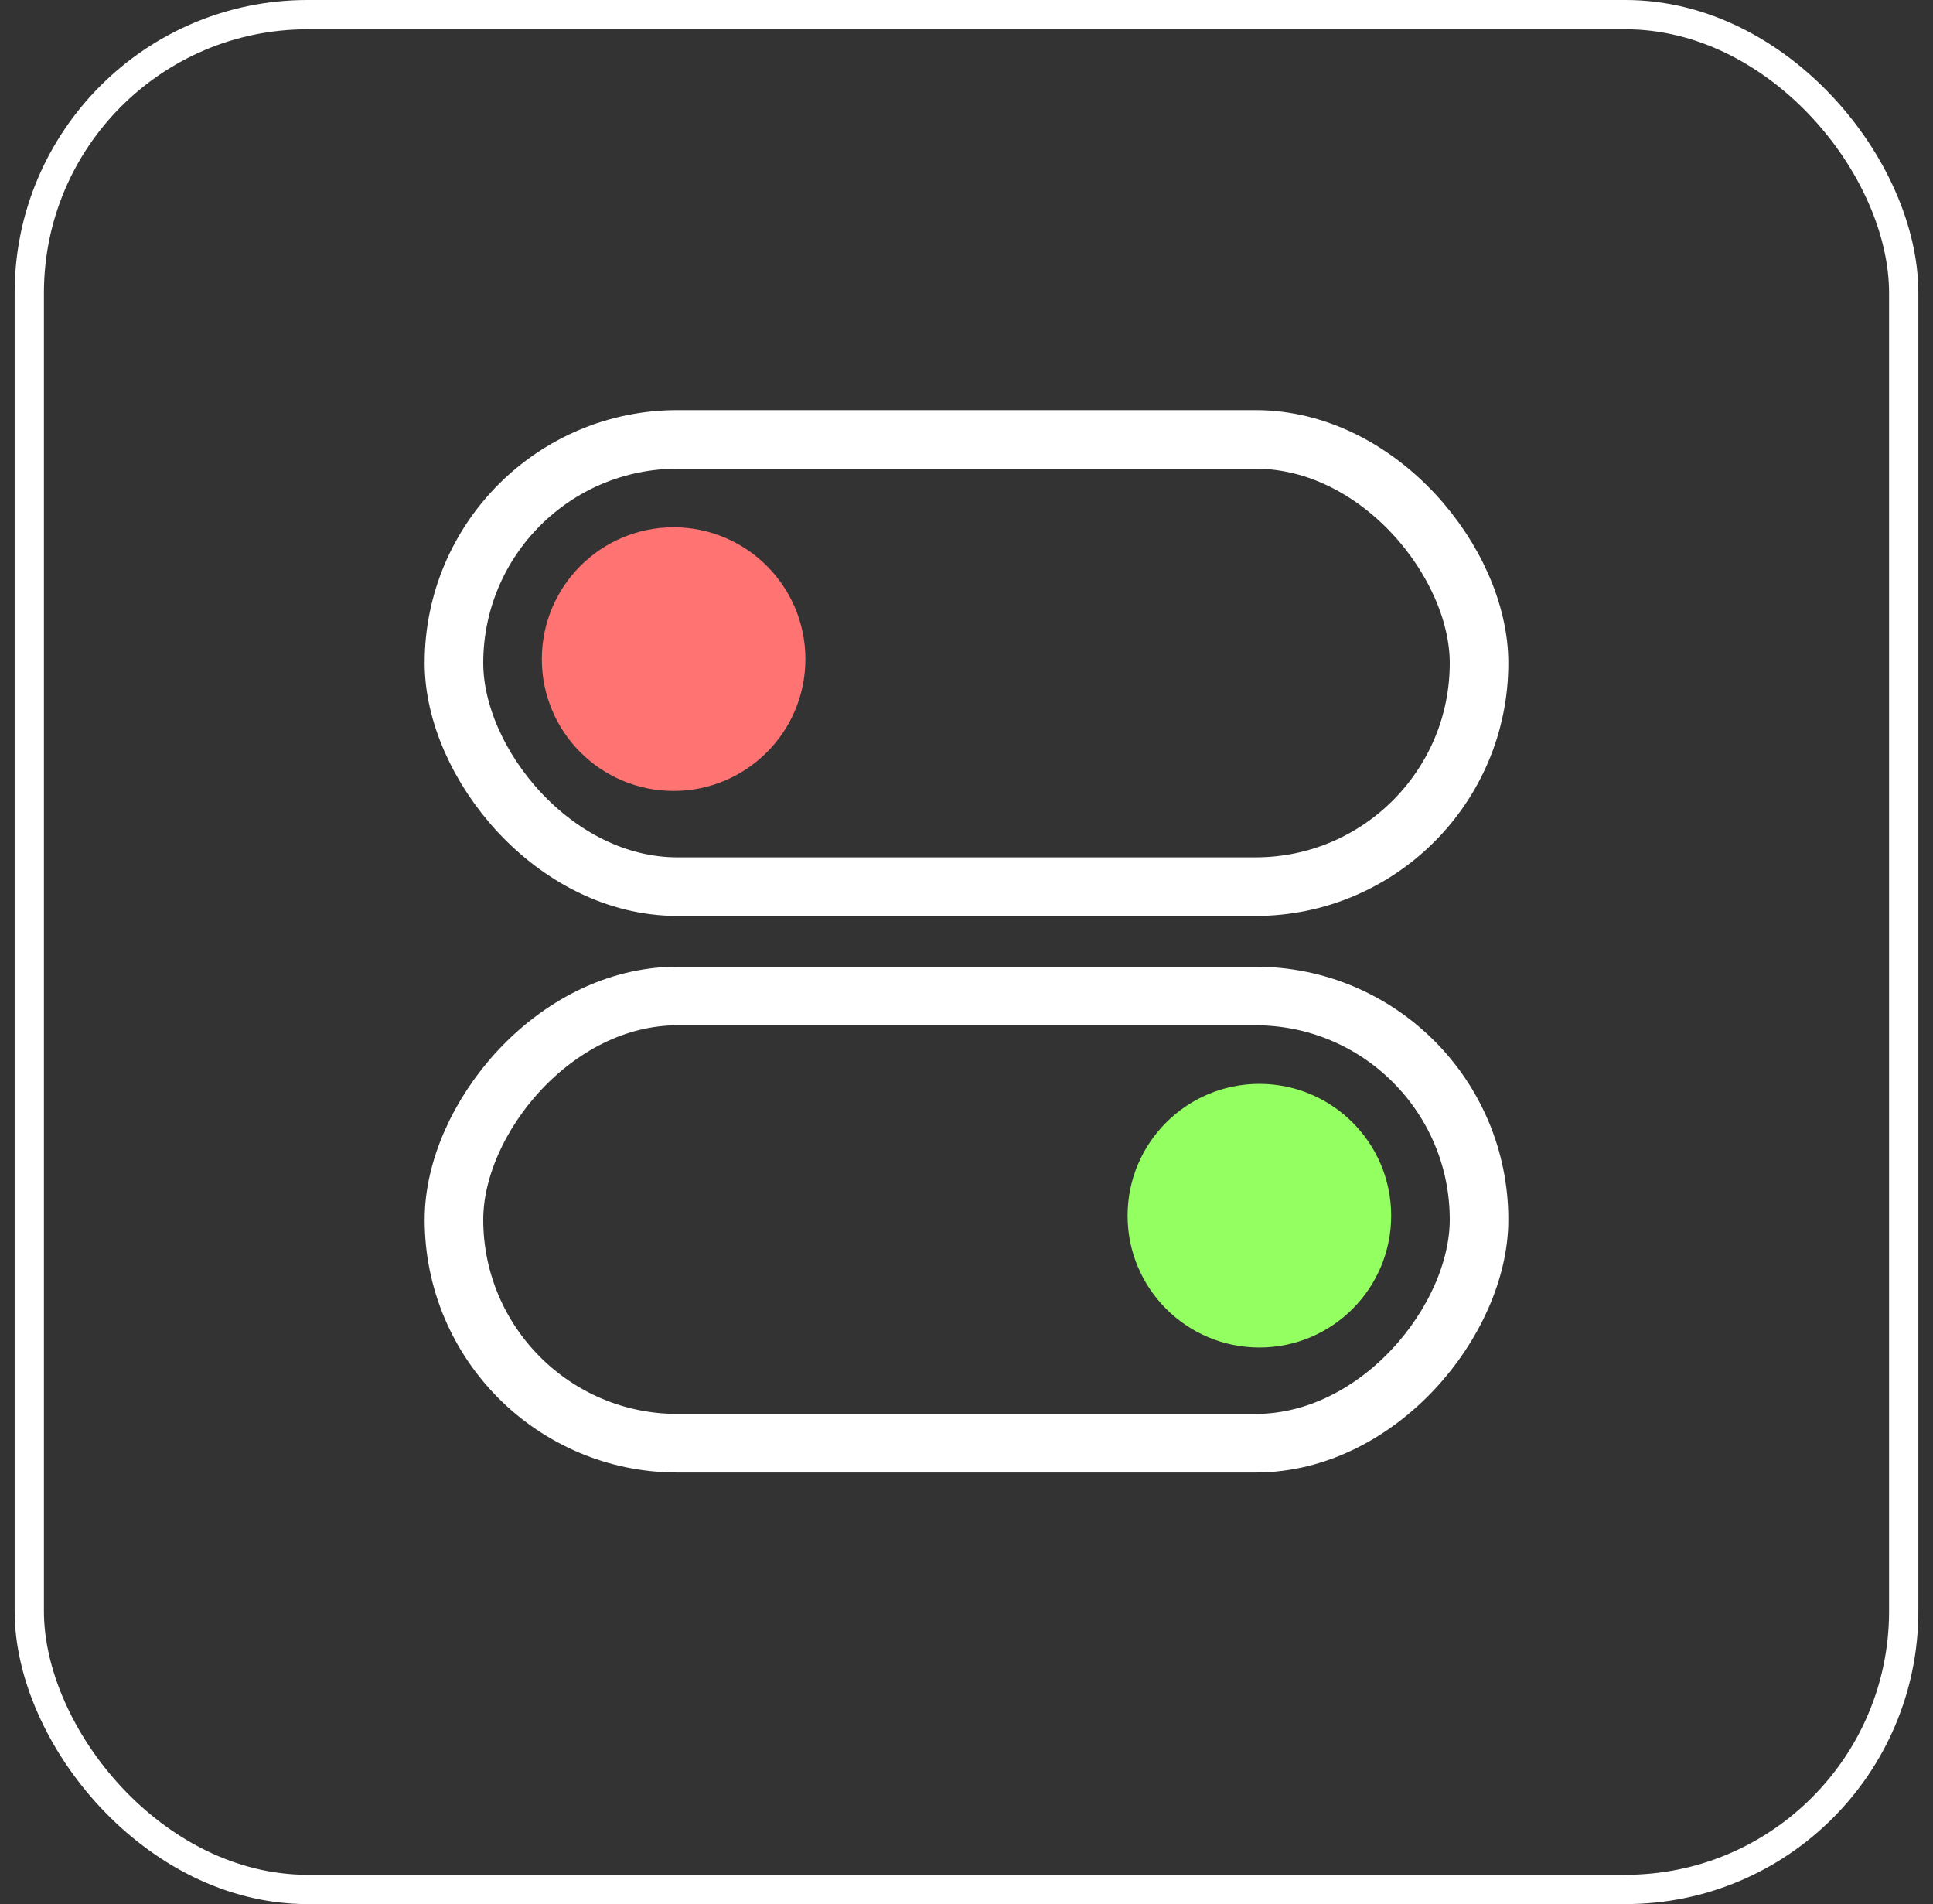 <svg width="66" height="65" viewBox="0 0 66 65" fill="none" xmlns="http://www.w3.org/2000/svg">
<rect x="0" y="0" width="66" height="65" fill="#333333" stroke="none"/>
<g id="Group 686">
<rect id="Rectangle 352" x="1" y="0.5" width="64" height="64" rx="9.5" stroke="white"/>
<g id="Group 792">
<rect id="Rectangle 353" x="15.5" y="15" width="35" height="15.267" rx="7.633" stroke="white" stroke-width="2"/>
<circle id="Ellipse 278" cx="23" cy="22.5" r="4.5" fill="#FF7373"/>
</g>
<g id="Group 793">
<rect id="Rectangle 353_2" x="-1" y="1" width="35" height="15.267" rx="7.633" transform="matrix(-1 0 0 1 49.5 33)" stroke="white" stroke-width="2"/>
<circle id="Ellipse 278_2" cx="4.5" cy="4.5" r="4.5" transform="matrix(-1 0 0 1 47.5 37)" fill="#93FF60"/>
</g>
</g>
</svg>
